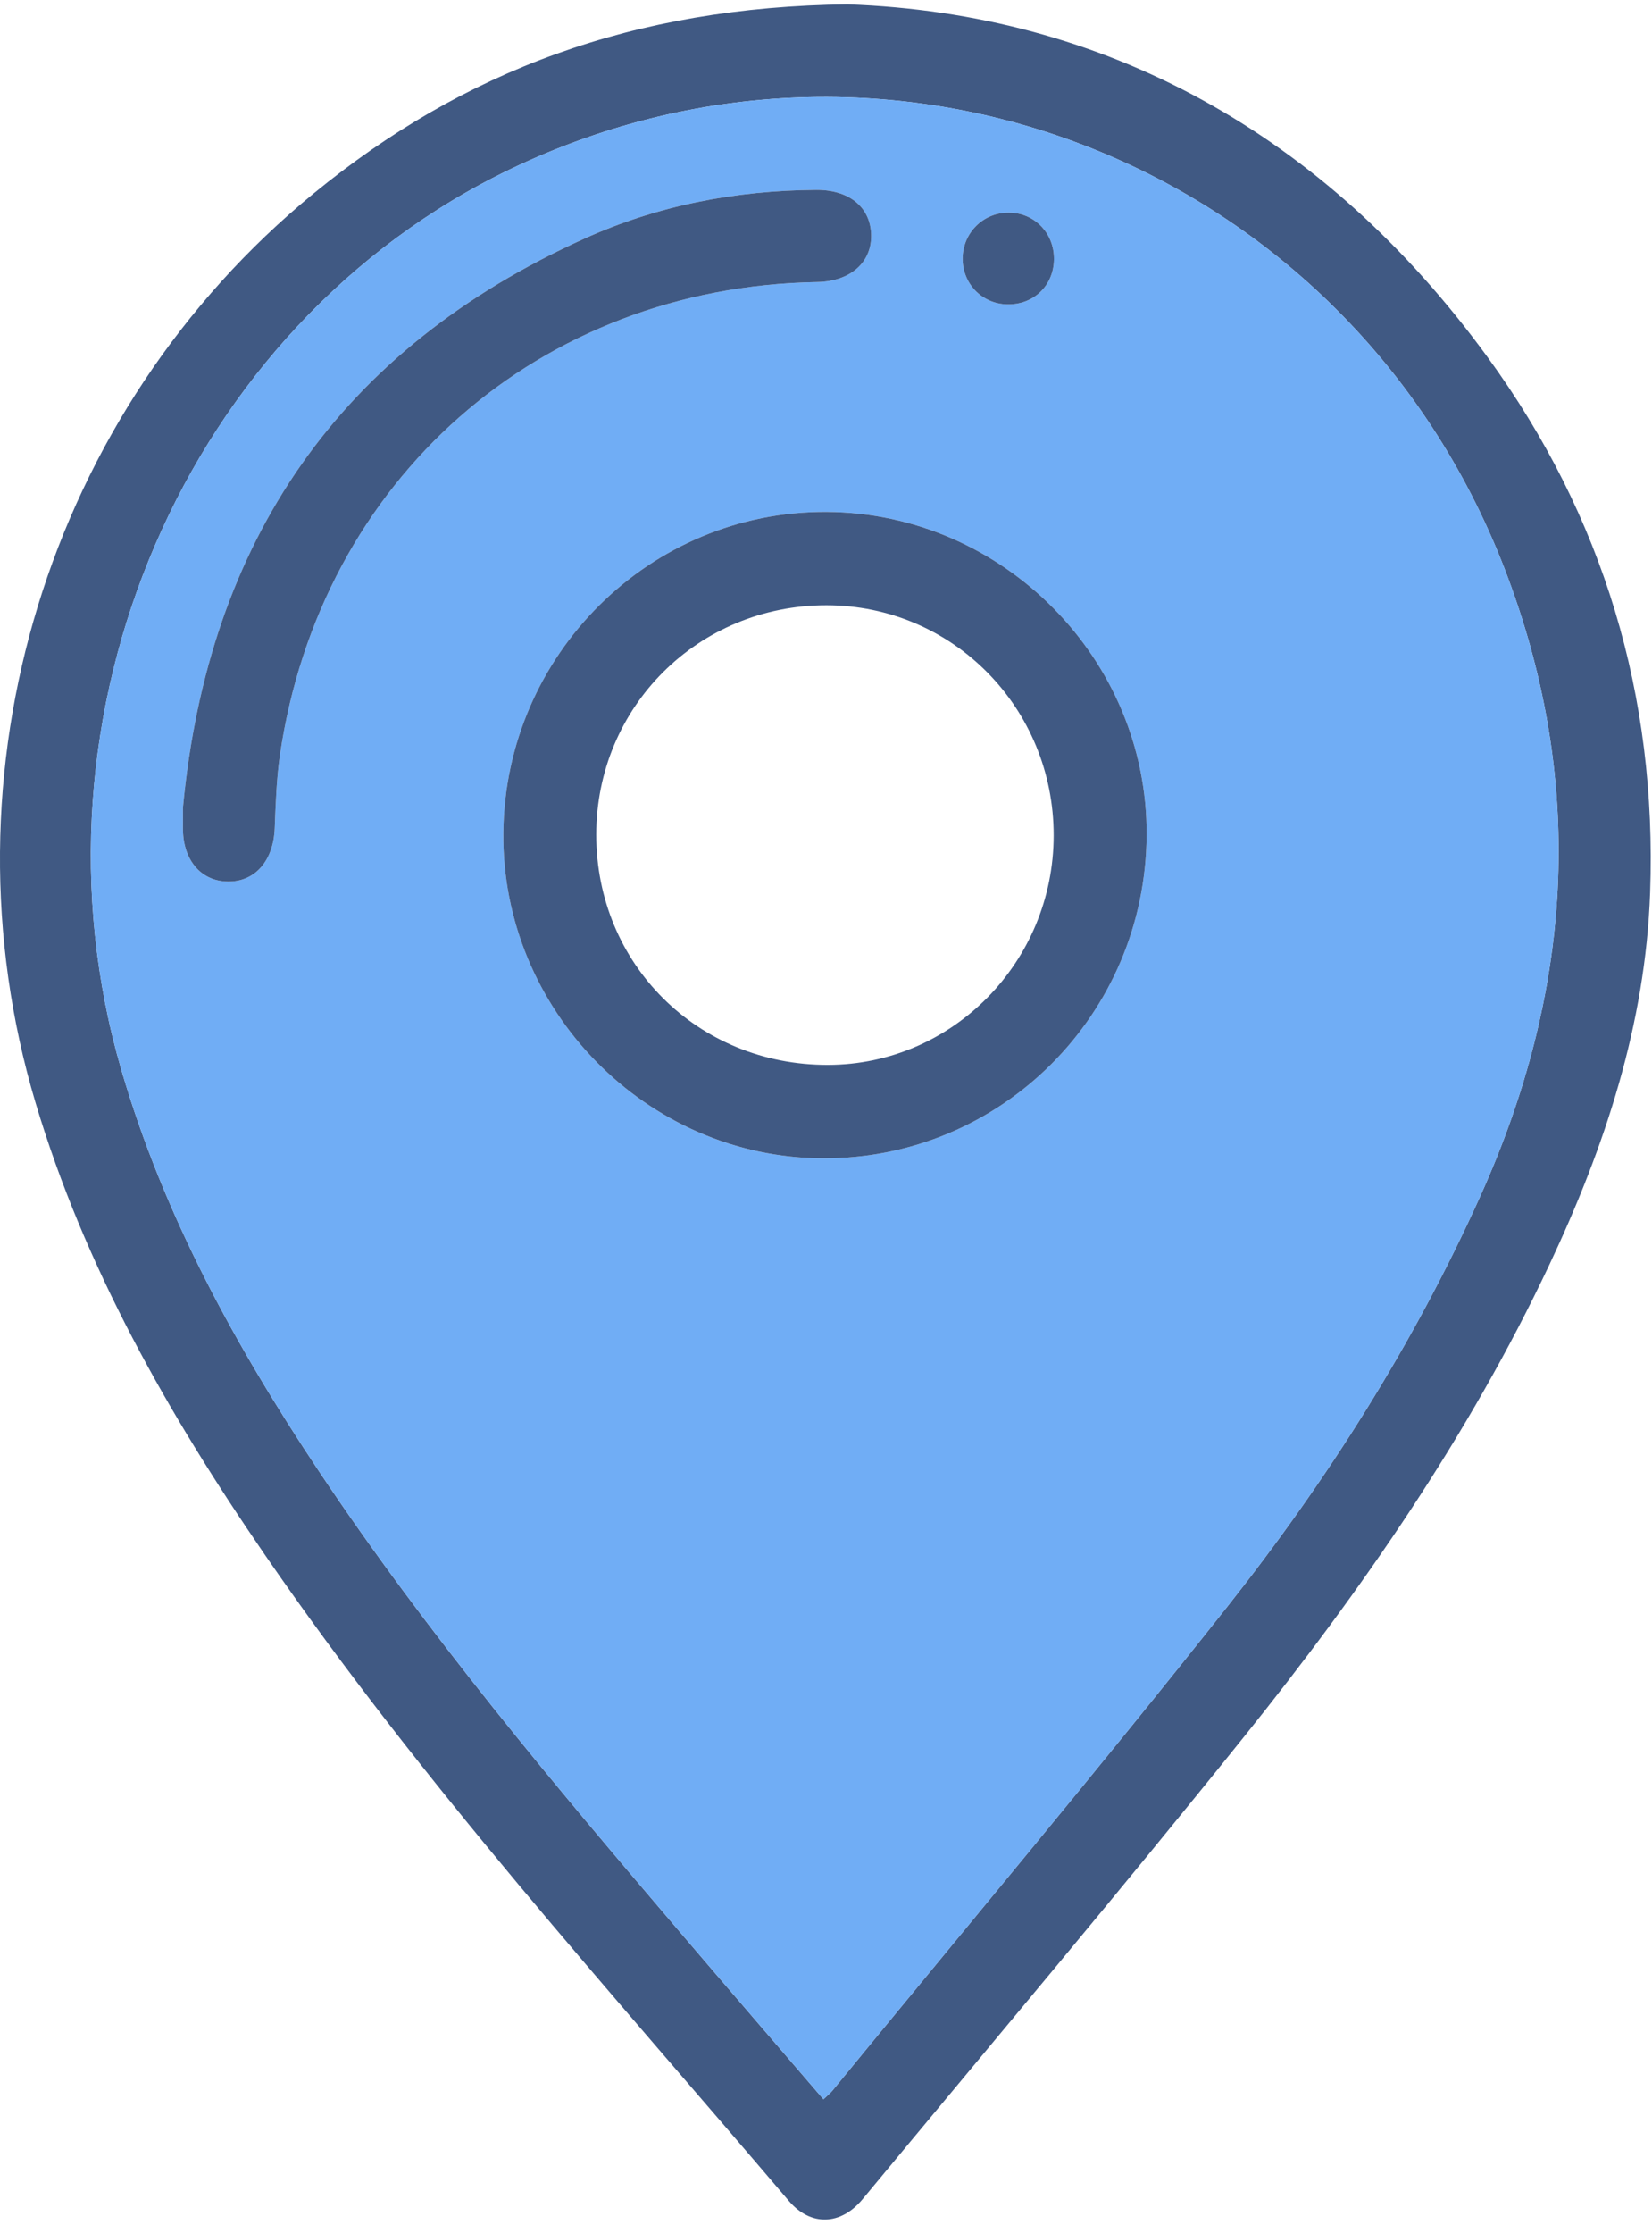 <?xml version="1.0" encoding="UTF-8"?>
<svg width="37px" height="50px" viewBox="0 0 37 50" version="1.1" xmlns="http://www.w3.org/2000/svg" xmlns:xlink="http://www.w3.org/1999/xlink">
    <!-- Generator: Sketch 43.1 (39012) - http://www.bohemiancoding.com/sketch -->
    <title>marker_icon</title>
    <desc>Created with Sketch.</desc>
    <defs></defs>
    <g id="Page-1" stroke="none" stroke-width="1" fill="none" fill-rule="evenodd">
        <g id="contacts" transform="translate(-771, -818)">
            <g id="Group-2" transform="translate(-6, -77)">
                <g id="marker_icon" transform="translate(777, 895)">
                    <path d="M18.442,47 C18.542,46.906 18.593,46.867 18.633,46.819 C21.59,43.207 24.592,39.631 27.488,35.971 C29.729,33.139 31.66,30.095 33.153,26.783 C35.2,22.24 35.524,17.626 33.77,12.924 C30.371,3.81 20.125,-0.377 11.438,3.784 C4.159,7.271 0.394,16 2.72,23.961 C3.671,27.216 5.277,30.14 7.142,32.937 C9.578,36.589 12.398,39.939 15.24,43.27 C16.294,44.506 17.356,45.735 18.442,47 M18.982,0.097 C24.733,0.299 29.666,2.982 33.323,8.004 C35.911,11.556 37.115,15.582 36.958,19.984 C36.854,22.931 35.946,25.677 34.699,28.321 C32.894,32.148 30.5,35.6 27.866,38.88 C25.064,42.369 22.178,45.789 19.322,49.234 C18.83,49.828 18.157,49.851 17.665,49.273 C13.641,44.542 9.457,39.941 5.929,34.805 C3.77,31.662 1.894,28.371 0.794,24.683 C-1.408,17.294 1.063,9.212 7.031,4.326 C10.37,1.592 14.182,0.153 18.982,0.097" id="Fill-1" fill="#405983"></path>
                    <path d="M23.606,5.814 C23.616,5.225 23.176,4.765 22.598,4.76 C22.023,4.755 21.562,5.213 21.56,5.79 C21.559,6.352 21.991,6.798 22.55,6.814 C23.142,6.831 23.595,6.402 23.606,5.814 M4.097,18.085 C4.097,18.23 4.099,18.375 4.097,18.52 C4.087,19.241 4.491,19.73 5.105,19.737 C5.717,19.744 6.125,19.266 6.153,18.542 C6.175,17.995 6.191,17.444 6.27,16.904 C7.174,10.735 12.078,6.423 18.297,6.315 C19.048,6.302 19.534,5.873 19.511,5.242 C19.488,4.625 19.008,4.247 18.278,4.252 C16.475,4.264 14.729,4.6 13.089,5.342 C7.618,7.817 4.658,12.099 4.097,18.085 M18.522,11.461 C14.561,11.434 11.309,14.659 11.273,18.65 C11.237,22.615 14.484,25.921 18.43,25.934 C22.421,25.949 25.658,22.716 25.681,18.694 C25.703,14.759 22.465,11.488 18.522,11.461 M15.24,43.27 C12.398,39.939 9.578,36.588 7.142,32.937 C5.277,30.14 3.671,27.216 2.72,23.961 C0.394,16 4.159,7.271 11.437,3.784 C20.125,-0.377 30.371,3.81 33.77,12.924 C35.524,17.626 35.2,22.24 33.153,26.783 C31.66,30.095 29.729,33.139 27.488,35.971 C24.592,39.631 21.59,43.208 18.633,46.819 C18.593,46.867 18.542,46.906 18.442,47 C17.356,45.735 16.294,44.505 15.24,43.27 Z" id="Fill-4" fill="#70ADF5"></path>
                    <path d="M23.599,18.705 C23.601,15.847 21.335,13.552 18.511,13.551 C15.638,13.549 13.353,15.826 13.354,18.69 C13.355,21.588 15.631,23.848 18.543,23.842 C21.333,23.837 23.597,21.536 23.599,18.705 M18.522,11.461 C22.465,11.488 25.703,14.759 25.681,18.694 C25.658,22.716 22.421,25.949 18.43,25.934 C14.484,25.92 11.237,22.615 11.273,18.65 C11.309,14.659 14.561,11.434 18.522,11.461" id="Fill-6" fill="#405983"></path>
                    <path d="M4.097,18.085 C4.658,12.099 7.618,7.817 13.089,5.342 C14.729,4.6 16.475,4.264 18.278,4.252 C19.008,4.247 19.488,4.625 19.511,5.242 C19.534,5.873 19.048,6.302 18.297,6.315 C12.078,6.423 7.174,10.735 6.27,16.904 C6.191,17.444 6.175,17.995 6.153,18.542 C6.125,19.266 5.717,19.744 5.105,19.737 C4.491,19.73 4.087,19.241 4.097,18.52 C4.099,18.375 4.097,18.23 4.097,18.085" id="Fill-8" fill="#405983"></path>
                    <path d="M23.606,5.814 C23.595,6.402 23.142,6.831 22.55,6.814 C21.991,6.798 21.559,6.352 21.56,5.79 C21.562,5.213 22.023,4.755 22.598,4.76 C23.176,4.765 23.616,5.225 23.606,5.814" id="Fill-10" fill="#405983"></path>
                </g>
            </g>
        </g>
    </g>
</svg>